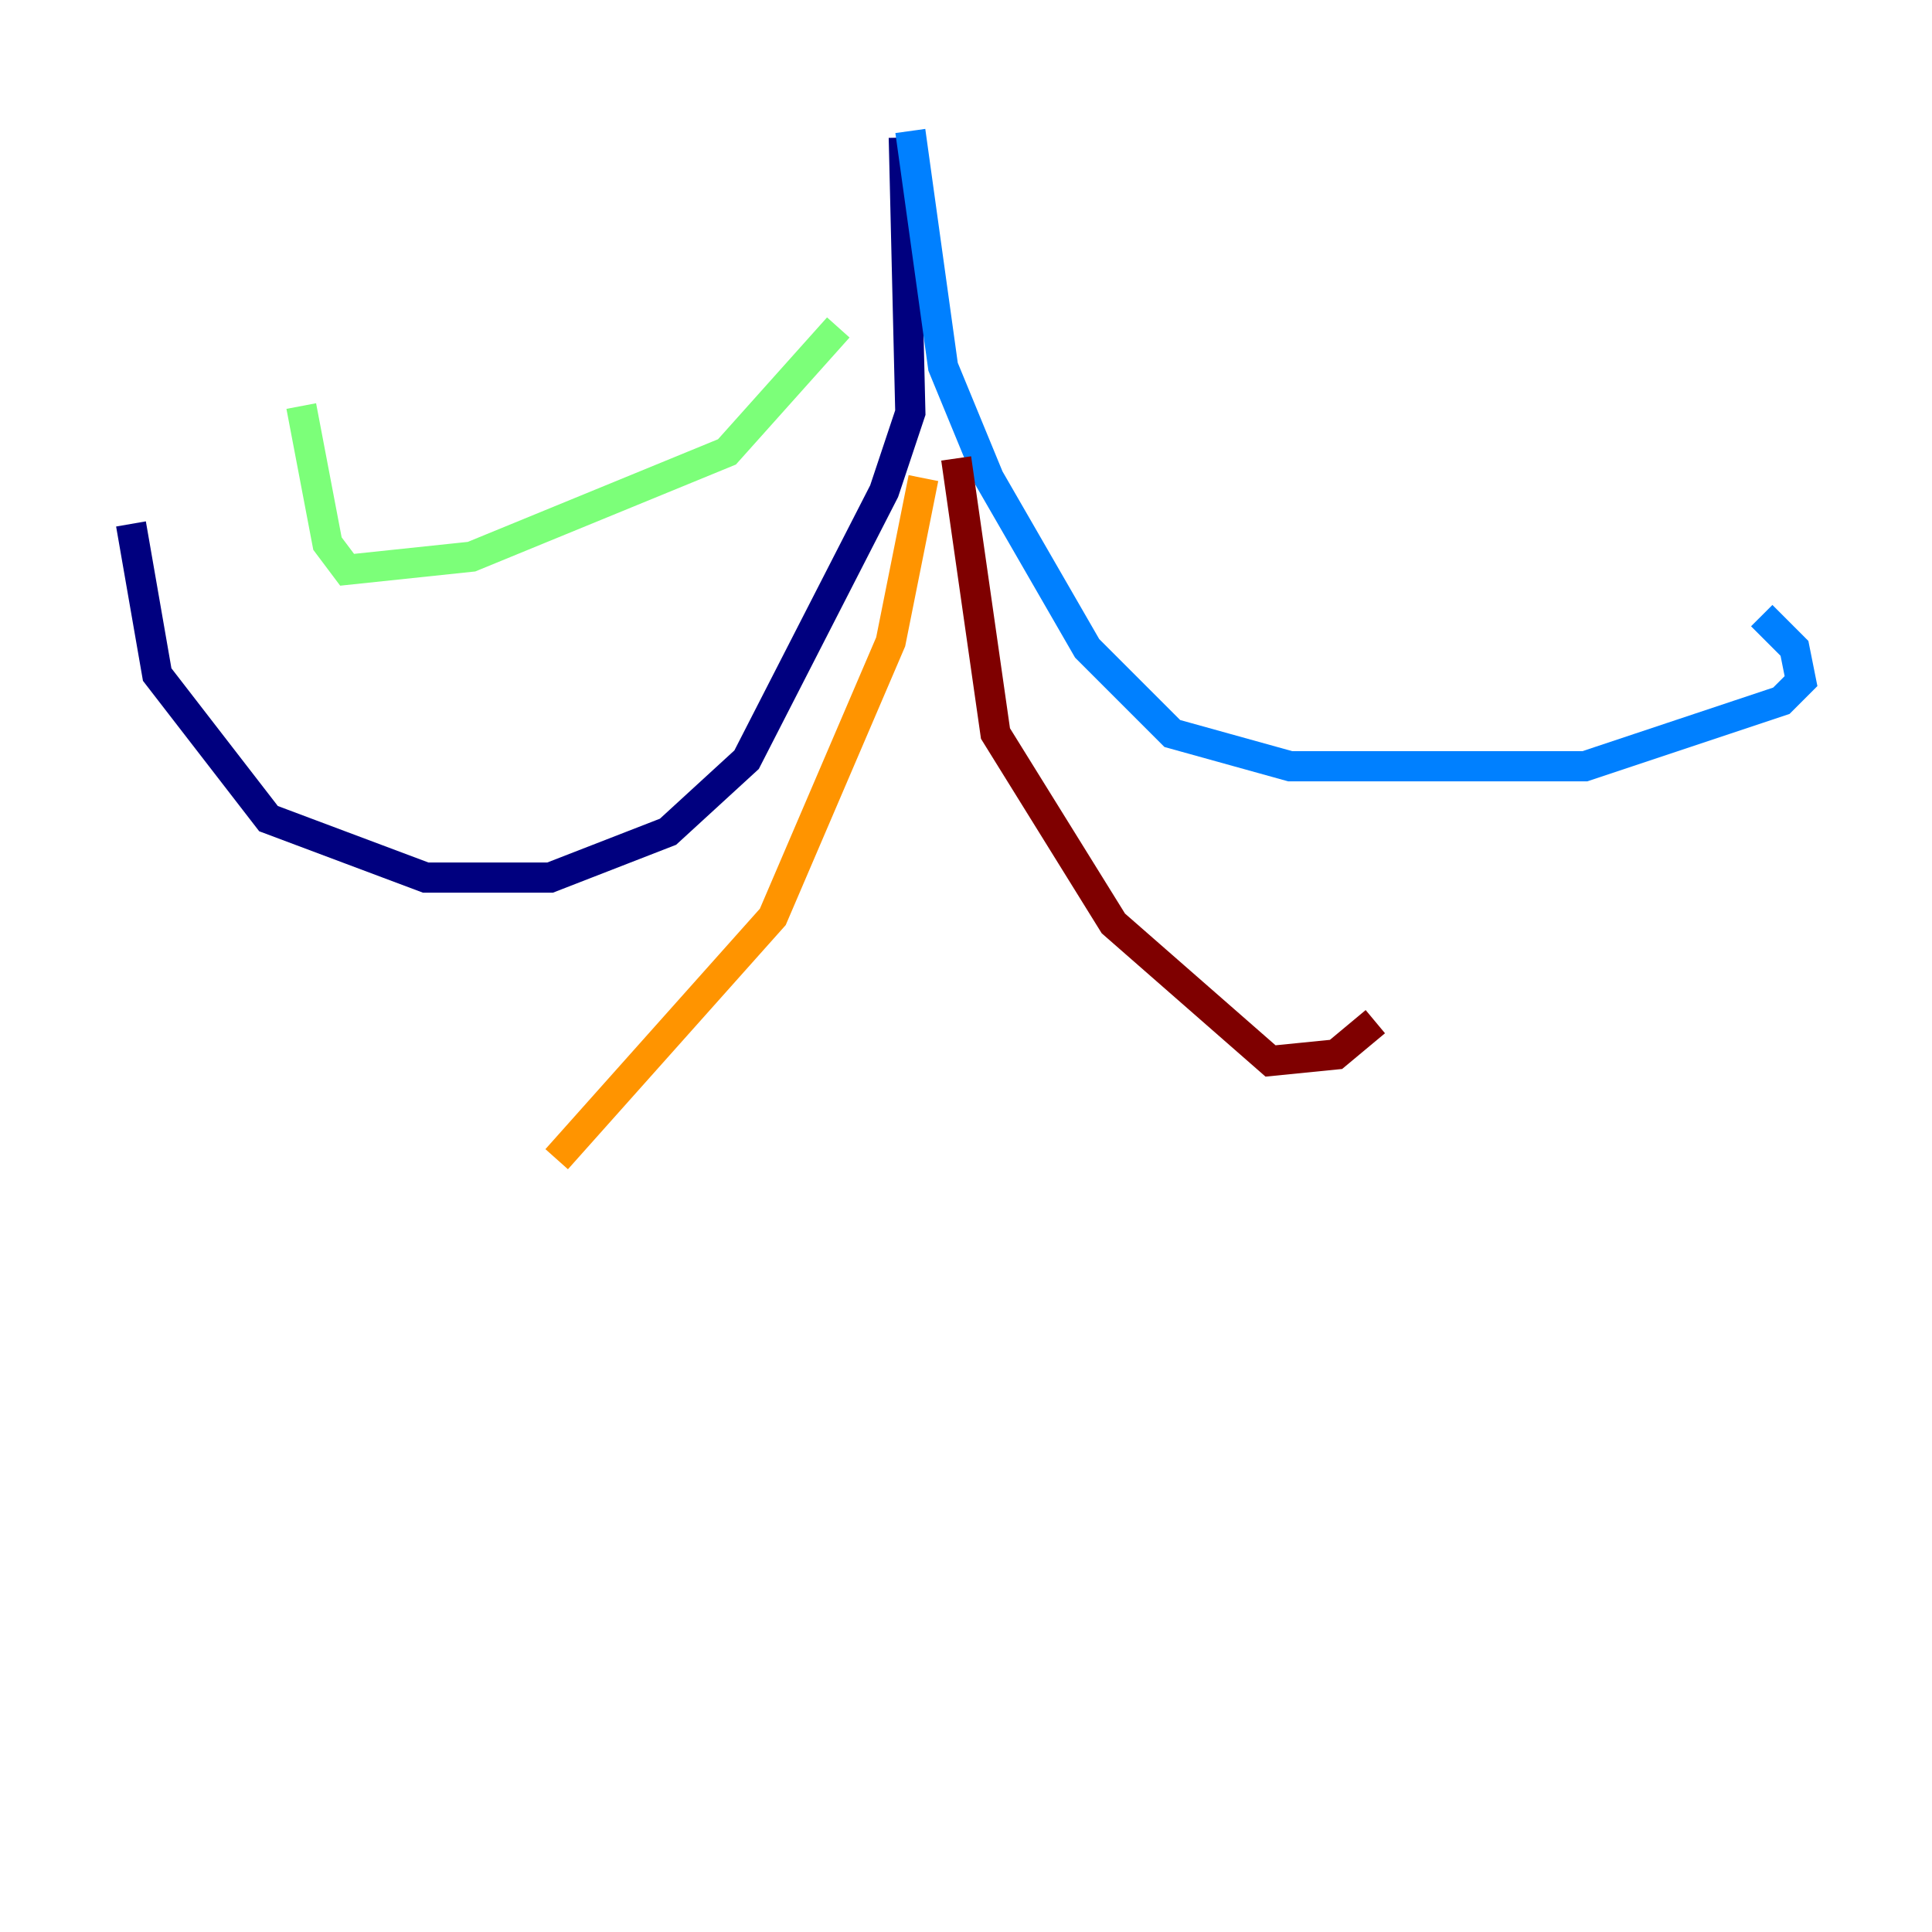 <?xml version="1.0" encoding="utf-8" ?>
<svg baseProfile="tiny" height="128" version="1.2" viewBox="0,0,128,128" width="128" xmlns="http://www.w3.org/2000/svg" xmlns:ev="http://www.w3.org/2001/xml-events" xmlns:xlink="http://www.w3.org/1999/xlink"><defs /><polyline fill="none" points="59.878,9.112 60.312,27.336 58.576,32.542 49.464,50.332 44.258,55.105 36.447,58.142 28.203,58.142 17.79,54.237 10.414,44.691 8.678,34.712" stroke="#00007f" stroke-width="2" /><polyline fill="none" points="60.312,8.678 62.481,24.298 65.519,31.675 72.027,42.956 77.668,48.597 85.478,50.766 105.003,50.766 118.02,46.427 119.322,45.125 118.888,42.956 116.719,40.786" stroke="#0080ff" stroke-width="2" /><polyline fill="none" points="55.539,21.695 48.163,29.939 31.241,36.881 22.997,37.749 21.695,36.014 19.959,26.902" stroke="#7cff79" stroke-width="2" /><polyline fill="none" points="61.18,31.675 59.01,42.522 51.2,60.746 36.881,76.8" stroke="#ff9400" stroke-width="2" /><polyline fill="none" points="63.349,30.373 65.953,48.597 73.763,61.18 84.176,70.291 88.515,69.858 91.119,67.688" stroke="#7f0000" stroke-width="2" /></svg>